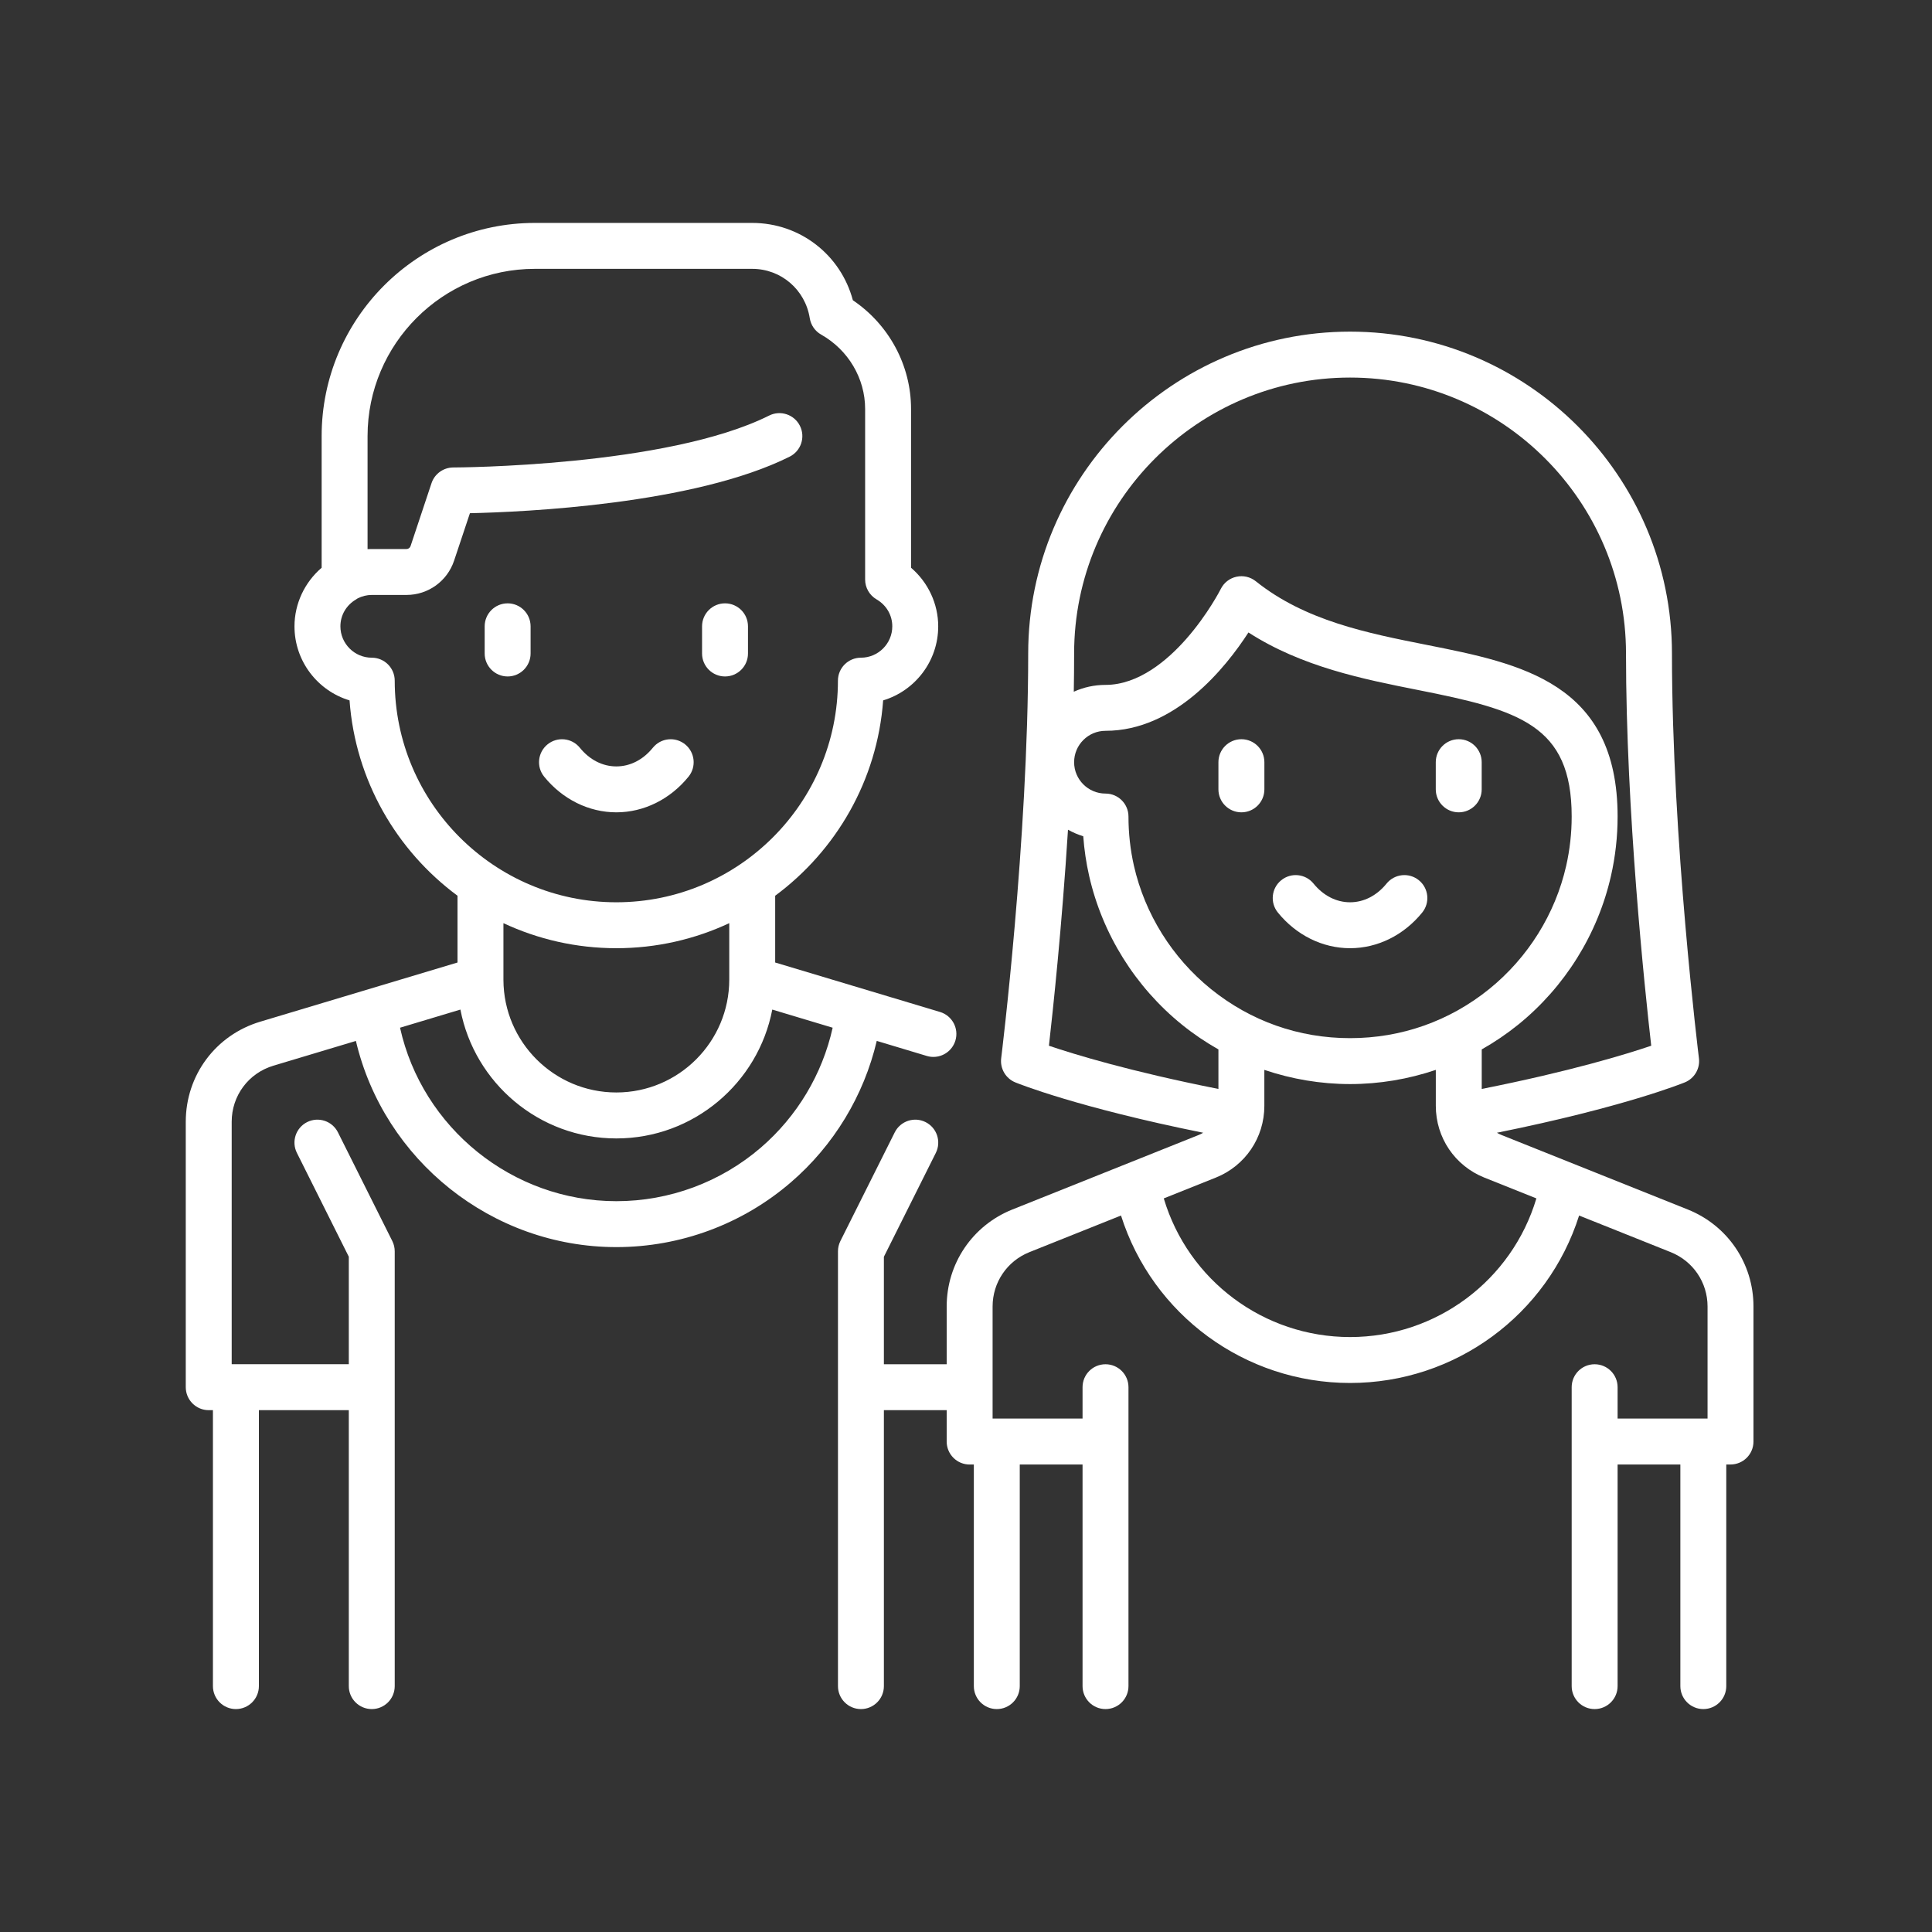 <svg id="SvgjsSvg1032" width="288" height="288" xmlns="http://www.w3.org/2000/svg" version="1.1" xmlns:xlink="http://www.w3.org/1999/xlink" xmlns:svgjs="http://svgjs.com/svgjs"><rect width="100%" height="100%" fill="#333333" stroke="none"/><defs id="SvgjsDefs1033"></defs><g id="SvgjsG1034"><svg xmlns="http://www.w3.org/2000/svg" width="288" height="288" fill="none" viewBox="0 0 52 52"><path fill="#ffffff" d="M25.3 27.237L20.864 25.906V24.109C22.504 22.895 23.613 21.003 23.77 18.851C24.627 18.593 25.252 17.797 25.252 16.858C25.252 16.25 24.979 15.673 24.521 15.281V11.006C24.521 9.834 23.927 8.738 22.955 8.081C22.629 6.859 21.533 6 20.246 6H14.395C11.231 6 8.657 8.574 8.657 11.738V15.281C8.199 15.673 7.926 16.25 7.926 16.858C7.926 17.797 8.551 18.593 9.408 18.851C9.565 21.003 10.674 22.895 12.314 24.109V25.906L7.004 27.499C5.805 27.858 5 28.941 5 30.192V37.337C5 37.678 5.277 37.955 5.618 37.955H5.731V45.382C5.731 45.723 6.008 46 6.349 46C6.691 46 6.968 45.723 6.968 45.382V37.955H9.388V45.382C9.388 45.723 9.665 46 10.006 46C10.348 46 10.624 45.723 10.624 45.382V33.68C10.624 33.584 10.602 33.489 10.559 33.403L9.096 30.478C8.944 30.172 8.573 30.049 8.267 30.201C7.962 30.354 7.838 30.725 7.991 31.03L9.388 33.825V36.718H6.349H6.236V30.192C6.236 29.491 6.688 28.884 7.359 28.683L9.579 28.017C10.334 31.223 13.237 33.566 16.589 33.566C18.312 33.566 19.98 32.948 21.284 31.825C22.443 30.828 23.251 29.49 23.598 28.016L24.945 28.421C25.004 28.439 25.064 28.447 25.123 28.447C25.389 28.447 25.634 28.274 25.715 28.006C25.813 27.679 25.627 27.335 25.3 27.237ZM10.624 18.32C10.624 17.979 10.348 17.702 10.006 17.702C9.541 17.702 9.162 17.323 9.162 16.858C9.162 16.558 9.32 16.287 9.586 16.132C9.6 16.124 9.612 16.114 9.625 16.106C9.743 16.046 9.873 16.013 10.006 16.013H10.942C11.524 16.013 12.038 15.642 12.222 15.09L12.648 13.813C14.101 13.781 18.68 13.577 21.254 12.291C21.559 12.138 21.683 11.767 21.53 11.461C21.378 11.156 21.006 11.032 20.701 11.185C17.941 12.565 12.258 12.582 12.2 12.582C11.934 12.583 11.698 12.753 11.614 13.005L11.05 14.699C11.034 14.745 10.991 14.777 10.942 14.777H10.006C9.969 14.777 9.931 14.778 9.893 14.78V11.738C9.893 9.256 11.913 7.236 14.395 7.236H20.246C21.021 7.236 21.673 7.795 21.795 8.565C21.825 8.751 21.938 8.914 22.102 9.006C22.831 9.418 23.285 10.184 23.285 11.006V15.598C23.285 15.818 23.402 16.021 23.592 16.132C23.858 16.287 24.016 16.558 24.016 16.858C24.016 17.323 23.637 17.702 23.171 17.702C22.83 17.702 22.553 17.979 22.553 18.32C22.553 21.609 19.878 24.285 16.589 24.285C13.3 24.285 10.624 21.609 10.624 18.32ZM19.628 24.847V26.366C19.628 28.041 18.265 29.404 16.589 29.404C14.916 29.404 13.555 28.046 13.55 26.374C13.55 26.371 13.55 26.368 13.55 26.365V24.847C14.474 25.279 15.504 25.521 16.589 25.521C17.674 25.521 18.704 25.279 19.628 24.847ZM20.478 30.888C19.398 31.818 18.016 32.33 16.589 32.33C13.787 32.33 11.364 30.353 10.767 27.661L12.392 27.173C12.77 29.145 14.508 30.641 16.589 30.641C18.67 30.641 20.408 29.145 20.786 27.173L22.411 27.661C22.134 28.909 21.457 30.045 20.478 30.888Z" class="color1A1A1A svgShape"></path><path fill="#ffffff" d="M18.441 20.035C18.176 19.82 17.787 19.86 17.572 20.125 17.309 20.45 16.96 20.628 16.589 20.628 16.218 20.628 15.869 20.45 15.606 20.125 15.391 19.86 15.002 19.82 14.737 20.035 14.472 20.25 14.431 20.639 14.646 20.904 15.141 21.514 15.849 21.864 16.589 21.864 17.329 21.864 18.037 21.514 18.532 20.904 18.747 20.639 18.706 20.25 18.441 20.035zM13.663 16.239C13.322 16.239 13.045 16.516 13.045 16.858V17.589C13.045 17.93 13.322 18.207 13.663 18.207 14.004 18.207 14.281 17.93 14.281 17.589V16.858C14.281 16.516 14.004 16.239 13.663 16.239zM19.514 16.239C19.173 16.239 18.896 16.516 18.896 16.858V17.589C18.896 17.93 19.173 18.207 19.514 18.207 19.856 18.207 20.132 17.93 20.132 17.589V16.858C20.132 16.516 19.856 16.239 19.514 16.239zM38.189 23.692C37.924 23.476 37.534 23.517 37.319 23.782 37.056 24.106 36.708 24.285 36.337 24.285 35.966 24.285 35.617 24.106 35.354 23.782 35.139 23.517 34.75 23.476 34.484 23.692 34.219 23.907 34.179 24.296 34.394 24.561 34.889 25.171 35.597 25.521 36.337 25.521 37.077 25.521 37.784 25.171 38.279 24.561 38.494 24.296 38.454 23.907 38.189 23.692zM33.413 19.896C33.071 19.896 32.794 20.173 32.794 20.515V21.246C32.794 21.587 33.071 21.864 33.413 21.864 33.754 21.864 34.031 21.587 34.031 21.246V20.515C34.031 20.173 33.754 19.896 33.413 19.896zM39.262 19.896C38.921 19.896 38.644 20.173 38.644 20.515V21.246C38.644 21.587 38.921 21.864 39.262 21.864 39.603 21.864 39.88 21.587 39.88 21.246V20.515C39.88 20.173 39.603 19.896 39.262 19.896z" class="color1A1A1A svgShape"></path><path fill="#ffffff" d="M45.427 32.554L40.412 30.548C40.369 30.531 40.329 30.511 40.29 30.488C43.687 29.803 45.278 29.161 45.348 29.132C45.606 29.026 45.762 28.76 45.727 28.483C45.72 28.425 45.001 22.612 45.001 17.589C45.001 12.812 41.114 8.926 36.337 8.926C31.56 8.926 27.674 12.812 27.674 17.589C27.674 22.61 26.954 28.425 26.947 28.483C26.913 28.76 27.068 29.026 27.326 29.132C27.397 29.161 28.987 29.804 32.384 30.488C32.346 30.511 32.305 30.531 32.263 30.548L27.247 32.554C26.174 32.984 25.48 34.009 25.48 35.165V36.719H23.79V33.826L25.188 31.03C25.34 30.725 25.217 30.354 24.911 30.201C24.606 30.049 24.235 30.172 24.082 30.478L22.619 33.403C22.576 33.489 22.554 33.584 22.554 33.68V45.382C22.554 45.723 22.831 46 23.172 46C23.514 46 23.79 45.723 23.79 45.382V37.955H25.48V38.8C25.48 38.964 25.545 39.121 25.661 39.237C25.777 39.353 25.934 39.418 26.098 39.418C26.098 39.418 26.098 39.418 26.098 39.418H26.211V45.382C26.211 45.723 26.488 46 26.829 46C27.171 46 27.447 45.723 27.447 45.382V39.417H29.137V45.382C29.137 45.723 29.413 46 29.755 46C30.096 46 30.373 45.723 30.373 45.382V37.337C30.373 36.995 30.096 36.719 29.755 36.719C29.413 36.719 29.137 36.995 29.137 37.337V38.181H26.716V35.165C26.716 34.517 27.105 33.943 27.706 33.702L30.172 32.716C31.019 35.387 33.504 37.223 36.337 37.223C39.17 37.223 41.655 35.387 42.502 32.716L44.968 33.702C45.57 33.943 45.959 34.517 45.959 35.165V38.181H43.538V37.337C43.538 36.995 43.261 36.719 42.92 36.719C42.578 36.719 42.302 36.995 42.302 37.337V45.382C42.302 45.723 42.578 46 42.92 46C43.261 46 43.538 45.723 43.538 45.382V39.417H45.227V45.382C45.227 45.723 45.504 46 45.845 46C46.187 46 46.463 45.723 46.463 45.382V39.417H46.577C46.918 39.417 47.195 39.141 47.195 38.799V35.165C47.195 34.008 46.501 32.984 45.427 32.554ZM28.91 17.589C28.91 13.493 32.242 10.162 36.337 10.162C40.433 10.162 43.764 13.494 43.764 17.589C43.764 21.832 44.269 26.623 44.443 28.146C43.758 28.378 42.26 28.837 39.881 29.309V28.245C40.224 28.051 40.552 27.829 40.861 27.58C42.117 26.565 43.004 25.143 43.359 23.577C43.478 23.055 43.538 22.517 43.538 21.977C43.538 18.377 40.93 17.86 38.408 17.359C36.796 17.039 35.128 16.708 33.798 15.643C33.652 15.527 33.462 15.483 33.28 15.523C33.098 15.562 32.943 15.682 32.859 15.849C32.856 15.856 32.509 16.538 31.924 17.201C31.428 17.764 30.649 18.434 29.755 18.434C29.45 18.434 29.161 18.5 28.901 18.618C28.907 18.273 28.91 17.929 28.91 17.589ZM36.337 27.942C34.957 27.942 33.662 27.484 32.591 26.619C31.55 25.777 30.815 24.6 30.52 23.303C30.422 22.871 30.373 22.425 30.373 21.977C30.373 21.636 30.096 21.359 29.755 21.359C29.289 21.359 28.91 20.98 28.91 20.515C28.91 20.049 29.289 19.67 29.755 19.67C31.629 19.67 32.988 17.973 33.602 17.023C35.044 17.951 36.692 18.279 38.168 18.572C40.884 19.111 42.302 19.507 42.302 21.977C42.302 22.425 42.252 22.871 42.154 23.304C41.86 24.6 41.124 25.777 40.084 26.619C39.013 27.484 37.717 27.942 36.337 27.942ZM28.232 28.146C28.341 27.186 28.582 24.931 28.745 22.332C28.874 22.404 29.012 22.464 29.156 22.508C29.182 22.869 29.235 23.226 29.315 23.577C29.671 25.143 30.558 26.565 31.814 27.58C32.122 27.829 32.45 28.051 32.794 28.245V29.309C30.415 28.837 28.916 28.378 28.232 28.146ZM36.337 35.987C34.015 35.987 31.981 34.462 31.323 32.255L32.722 31.696C33.516 31.378 34.03 30.62 34.03 29.764V28.796C34.769 29.046 35.549 29.178 36.337 29.178C37.126 29.178 37.906 29.046 38.645 28.796V29.764C38.645 30.62 39.158 31.378 39.953 31.696L41.352 32.255C40.693 34.462 38.66 35.987 36.337 35.987Z" class="color1A1A1A svgShape"></path></svg></g></svg>